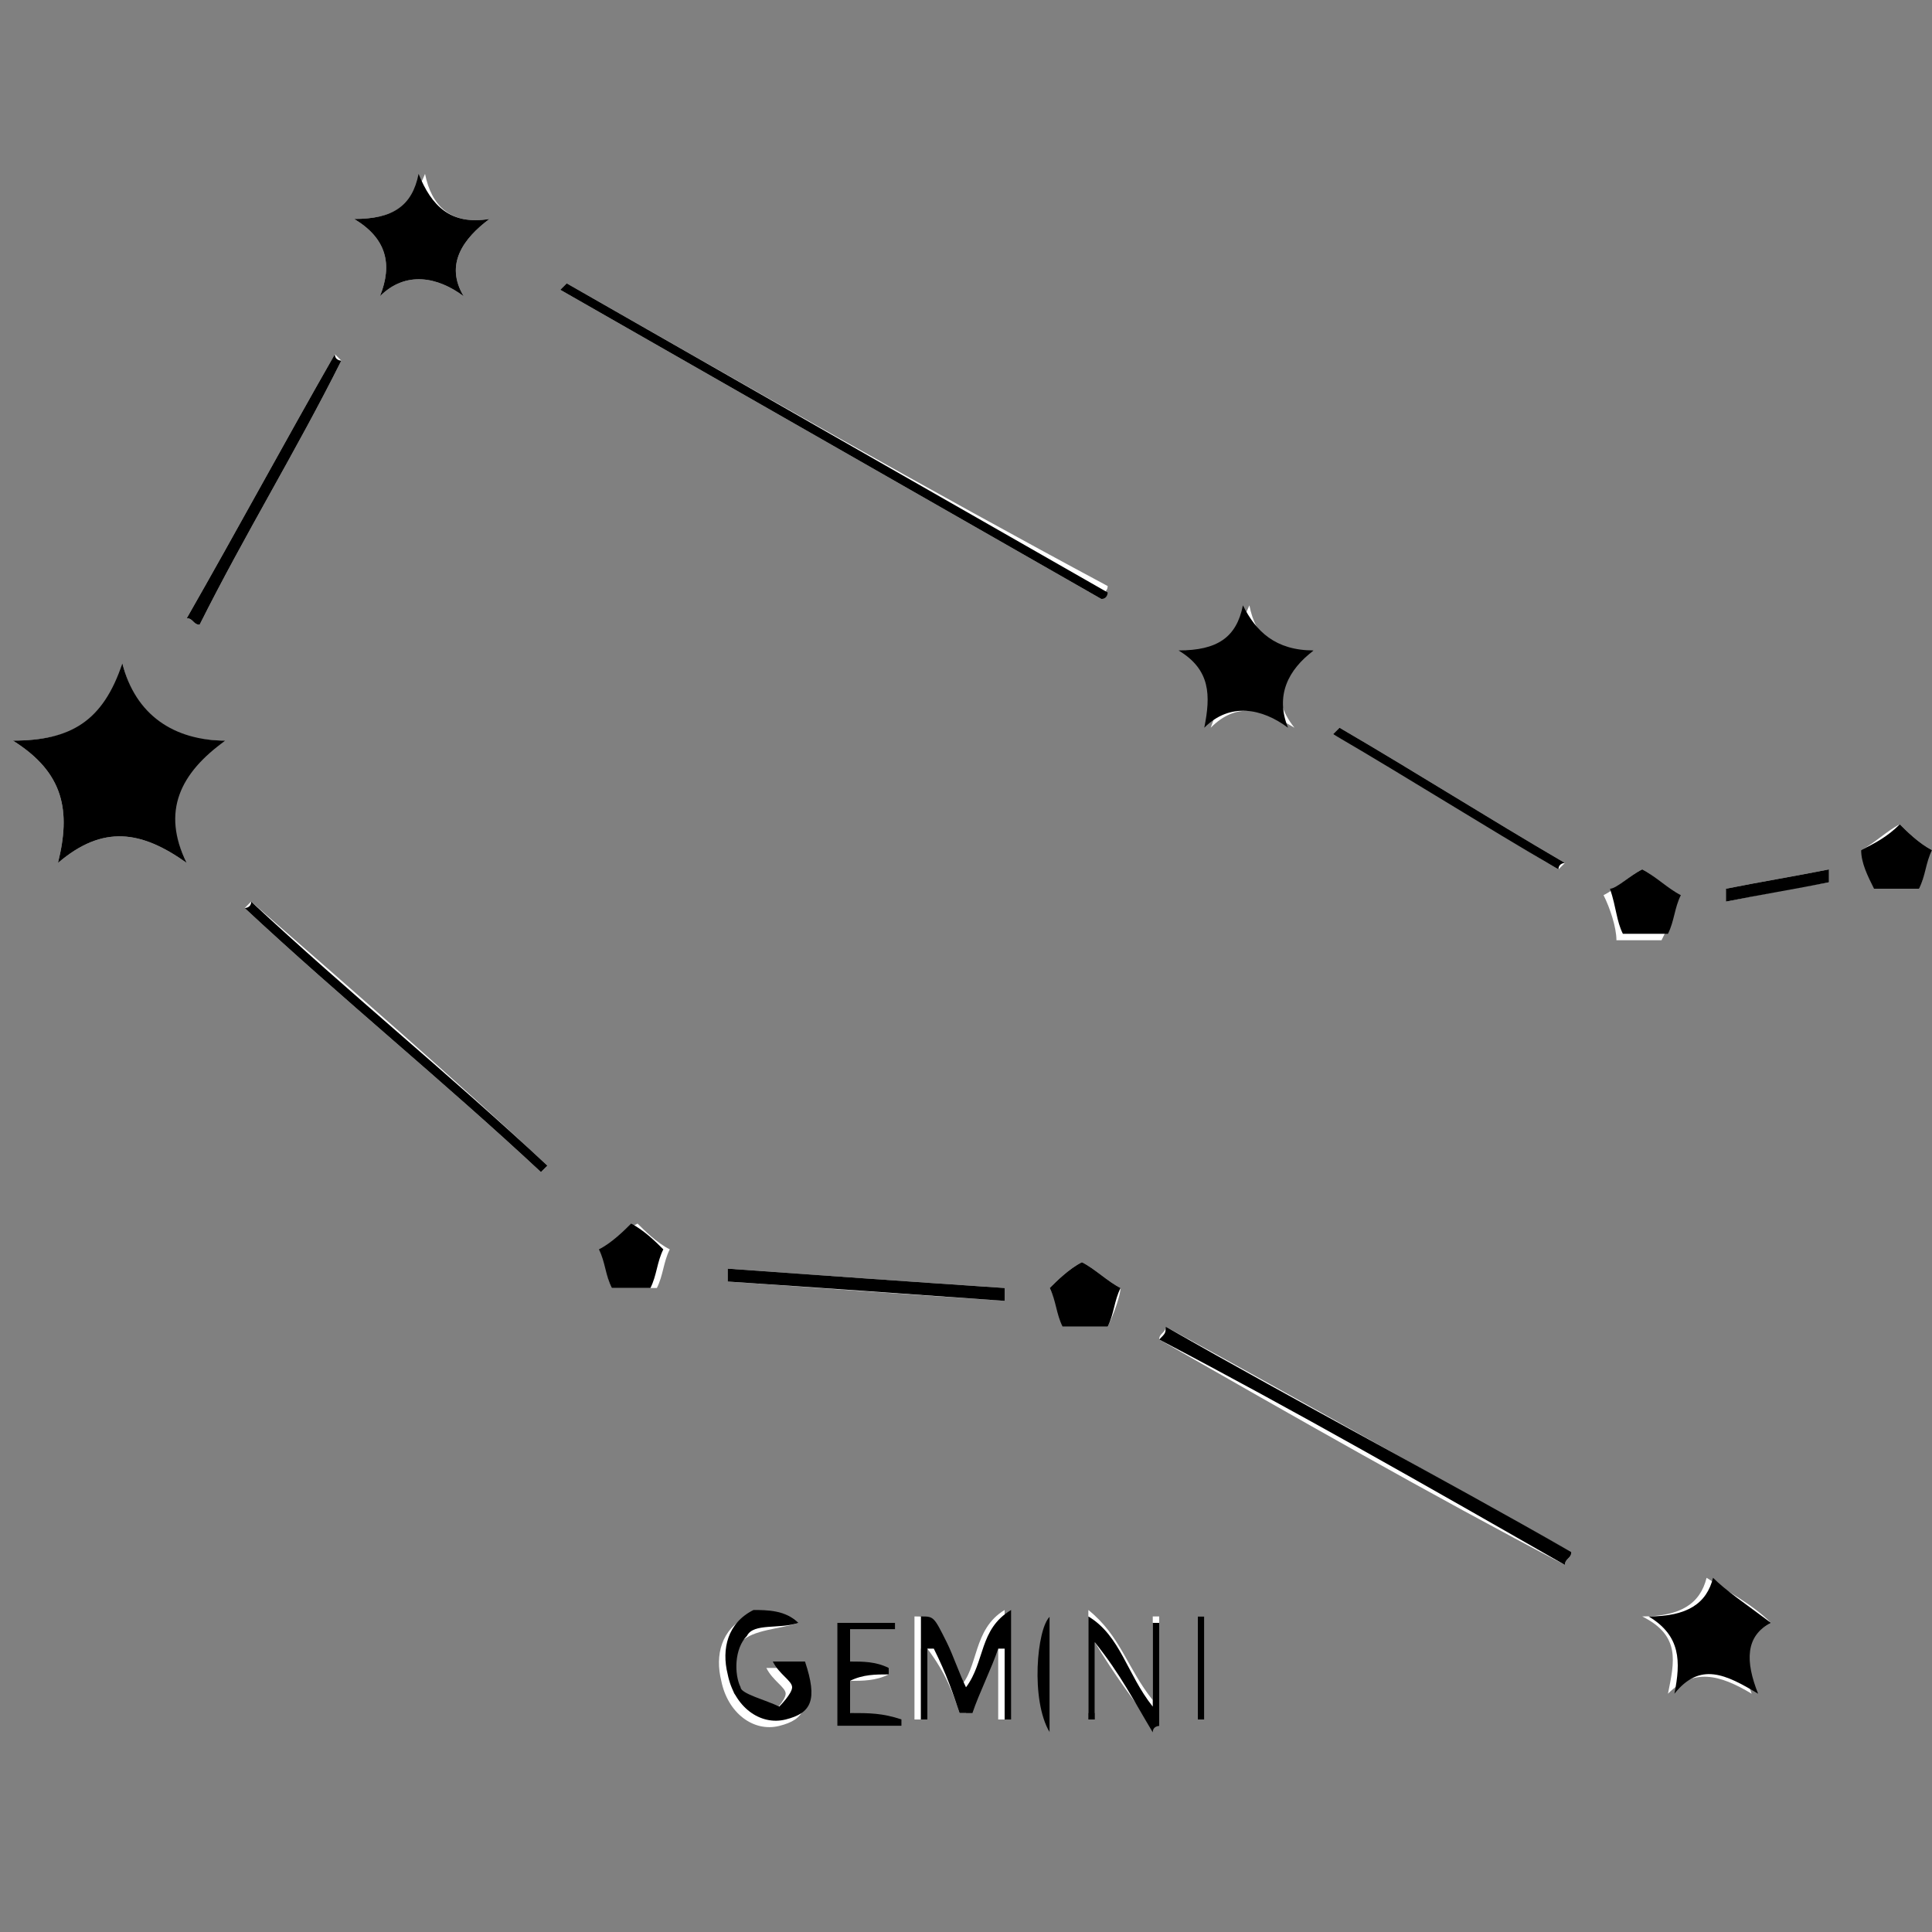 <?xml version="1.0" encoding="utf-8"?>
<!-- Generator: Adobe Illustrator 27.4.1, SVG Export Plug-In . SVG Version: 6.00 Build 0)  -->
<svg version="1.1" id="Layer_1" xmlns="http://www.w3.org/2000/svg" xmlns:xlink="http://www.w3.org/1999/xlink" x="0px" y="0px"
	 viewBox="0 0 30 30" style="enable-background:new 0 0 30 30;" xml:space="preserve">
<rect x="0" y="0" width="30" height="30" fill="#808080" stroke="none"/>
<style type="text/css">
	.st0{display:none;}
	.st1{display:inline;fill:#FFFFFF;}
	.st2{display:inline;}
	.st3{fill:#FFFFFF;}
</style>
<g id="Layer_2_00000176010796080187200220000016050061578188300163_" class="st0">
	<path class="st1" d="M12.3,4.2c-0.2,0.9-0.7,1.2-1.6,1.2c0.8,0.5,0.9,1.1,0.7,1.9c0.7-0.6,1.3-0.5,2,0c-0.3-0.8-0.2-1.4,0.6-1.9
		C13,5.4,12.5,5.1,12.3,4.2z"/>
	<path class="st1" d="M15.9,14.3c-0.9,0.1-1.3-0.4-1.6-1.1c-0.2,0.9-0.7,1.2-1.6,1.2c0.8,0.5,0.9,1.1,0.6,1.9c0.7-0.5,1.3-0.6,2,0
		C14.9,15.4,15.2,14.9,15.9,14.3z"/>
	<path class="st1" d="M22.9,25.4c0.4-0.4,0.8-0.3,1.3,0c-0.3-0.5,0-0.9,0.4-1.2c-0.6,0.2-0.8-0.3-1-0.7c-0.1,0.5-0.5,0.7-1,0.7
		C23,24.5,23.1,24.9,22.9,25.4z"/>
	<path class="st1" d="M28.6,20.8c0.4-0.4,0.8-0.3,1.3,0c-0.3-0.5,0-0.9,0.4-1.2c-0.6,0-0.9-0.2-1-0.7c-0.1,0.5-0.5,0.8-1,0.8
		C28.7,19.9,28.7,20.3,28.6,20.8z"/>
	<path class="st1" d="M2.1,12c0,0.1,0,0.1,0,0.2c3.2,0.6,6.3,1.2,9.5,1.8c0-0.1,0-0.1,0-0.2C8.4,13.2,5.3,12.6,2.1,12z"/>
	<path class="st1" d="M10.2,5.1c0-0.1,0-0.1,0-0.2c-2-0.5-3.9-1-5.9-1.4c0,0.1,0,0.1,0,0.2C6.3,4.1,8.3,4.6,10.2,5.1z"/>
	<path class="st1" d="M16.2,26.3c0.1,0.6-0.1,1.1,0.1,1.6h0.1c0-0.2,0-0.4,0.1-0.6c0,0,0.1,0,0.1-0.1c0.1,0.1,0.2,0.2,0.3,0.4
		c0.1,0.1,0.2,0.3,0.3,0.4l0.1-0.1c-0.1-0.2-0.2-0.4-0.3-0.6h0.1c0.1-0.2,0.2-0.5,0.2-0.7C17.1,26.1,16.6,26.3,16.2,26.3z"/>
	<path class="st1" d="M27.7,17.3c-0.2-0.1-0.4-0.3-0.5-0.4c-0.2,0.1-0.4,0.3-0.5,0.4c0.1,0.2,0.1,0.5,0.2,0.6c0.3,0,0.5,0,0.7,0
		C27.6,17.7,27.6,17.5,27.7,17.3z"/>
	<path class="st1" d="M17.9,10.8c-0.2,0.1-0.4,0.3-0.5,0.4c0.1,0.2,0.1,0.4,0.2,0.6c0.2,0,0.5,0,0.7,0c0.1-0.2,0.2-0.5,0.2-0.6
		C18.3,11,18.1,10.9,17.9,10.8z"/>
	<path class="st1" d="M14.2,28c0,0,0.1,0,0.1-0.1c-0.2-0.5-0.3-1-0.5-1.5c0-0.1-0.1-0.1-0.2-0.2c0,0-0.1,0.1-0.2,0.1
		c-0.2,0.5-0.3,1-0.5,1.5l0.1,0.1c0.2-0.4,0.4-0.7,0.8-0.5C14,27.6,14.1,27.8,14.2,28z"/>
	<path class="st1" d="M14.7,26.3c-0.1,0-0.1,0-0.2,0c0,0.4,0,0.8,0,1.2c0,0.2,0.3,0.4,0.4,0.4c0.2,0,0.4,0,0.6-0.2
		c0.2-0.2,0.2-1.2,0-1.5c0,0.1,0,0.2,0,0.3c0,0.3,0,0.6,0,0.9c0,0.1-0.2,0.4-0.3,0.3c-0.1,0-0.3-0.2-0.4-0.3c-0.1-0.2,0-0.4,0-0.6
		C14.7,26.7,14.7,26.5,14.7,26.3z"/>
	<path class="st1" d="M23.7,17.5c-0.2-0.2-0.4-0.3-0.5-0.4c-0.2,0.1-0.4,0.3-0.6,0.4c0.1,0.2,0.1,0.5,0.2,0.6c0.2,0,0.5,0,0.7,0
		C23.6,17.9,23.7,17.7,23.7,17.5z"/>
	<path class="st1" d="M16.1,9.2c0.1,0.2,0.1,0.5,0.2,0.6c0.2,0,0.5,0,0.7,0c0.1-0.2,0.2-0.4,0.2-0.6c-0.2-0.1-0.4-0.3-0.5-0.4
		C16.4,9,16.2,9.1,16.1,9.2z"/>
	<path class="st1" d="M17.9,26.3c-0.1,0-0.1,0-0.2,0c0,0.4,0,0.9,0,1.3c0,0.1,0.3,0.3,0.4,0.4c0.2,0,0.4-0.1,0.5-0.2
		c0.2-0.2,0.2-1.2,0-1.5c0,0.3,0,0.6,0,1c0,0.3-0.1,0.5-0.4,0.5s-0.4-0.3-0.4-0.6C17.9,26.9,17.9,26.6,17.9,26.3z"/>
	<path class="st1" d="M20.4,14.1c-0.2-0.1-0.4-0.3-0.5-0.4c-0.2,0.1-0.4,0.3-0.5,0.4c0.1,0.2,0.1,0.4,0.2,0.6c0.2,0,0.5,0,0.6,0
		C20.2,14.5,20.3,14.3,20.4,14.1z"/>
	<path class="st1" d="M20.7,21.8c0.1,0.2,0.2,0.4,0.2,0.6c0.2,0,0.5,0,0.6,0c0.1-0.2,0.2-0.5,0.2-0.6c-0.2-0.2-0.4-0.3-0.5-0.4
		C21,21.5,20.8,21.6,20.7,21.8z"/>
	<path class="st1" d="M0.9,12.1C1,11.9,1,11.7,1.1,11.5c-0.2-0.1-0.4-0.3-0.6-0.4c-0.2,0.1-0.4,0.3-0.5,0.4c0.1,0.2,0.1,0.4,0.2,0.6
		C0.4,12.1,0.7,12.1,0.9,12.1z"/>
	<path class="st1" d="M19.2,27.6c0,0,0,0.1-0.1,0.1c0.2,0.1,0.3,0.2,0.5,0.2s0.5-0.2,0.6-0.3c0.1-0.3,0-0.5-0.3-0.6
		c-0.1,0-0.2-0.1-0.3-0.1c-0.1-0.1-0.2-0.2-0.1-0.3c0-0.1,0.2-0.1,0.3-0.2c0.1,0,0.3,0,0.4,0.1c0-0.1,0-0.1,0-0.2
		c-0.2,0-0.5-0.1-0.7,0c-0.1,0-0.3,0.3-0.3,0.4c0.1,0.2,0.2,0.3,0.4,0.5c0,0,0.2,0,0.2,0.1c0.1,0.1,0.2,0.2,0.2,0.4
		c-0.1,0.1-0.3,0.2-0.4,0.2C19.5,27.8,19.4,27.7,19.2,27.6z"/>
	<path class="st1" d="M17.6,15.7c0.1-0.2,0.2-0.4,0.2-0.6c-0.2-0.1-0.4-0.3-0.5-0.4c-0.2,0.1-0.4,0.3-0.6,0.4
		c0.1,0.2,0.2,0.4,0.2,0.6C17.1,15.7,17.4,15.7,17.6,15.7z"/>
	<path class="st1" d="M2.8,3C2.9,3.2,2.9,3.4,3,3.6c0.2,0,0.5,0,0.7,0c0-0.2,0.1-0.4,0.2-0.6C3.7,2.9,3.5,2.7,3.3,2.6
		C3.2,2.7,3,2.9,2.8,3z"/>
	<path class="st1" d="M15.7,8.6l0.1-0.1c-0.7-0.7-1.3-1.3-2-2l-0.1,0.1C14.3,7.3,15,7.9,15.7,8.6z"/>
	<path class="st1" d="M12.3,26.5c0,0.5,0,1,0,1.4c0.1,0,0.1,0,0.2,0c0-0.5,0-1,0-1.4c0.2,0,0.4-0.1,0.5-0.1v-0.1c-0.4,0-0.8,0-1.2,0
		v0.1C11.9,26.4,12.1,26.5,12.3,26.5z"/>
	<path class="st1" d="M22.6,18.8c-0.1,0-0.1,0-0.2-0.1c-0.3,0.8-0.7,1.5-1,2.3c0,0,0.1,0,0.1,0.1C21.9,20.3,22.3,19.6,22.6,18.8z"/>
	<path class="st1" d="M22.5,16.9l0.1-0.1c-0.6-0.6-1.2-1.3-1.8-1.9L20.7,15C21.3,15.7,21.9,16.3,22.5,16.9z"/>
	<path class="st1" d="M26,17.5c0-0.1,0-0.1,0-0.2c-0.6,0-1.1,0.1-1.7,0.1c0,0.1,0,0.1,0,0.2C24.9,17.6,25.4,17.6,26,17.5z"/>
	<path class="st1" d="M18.8,12.2c-0.1,0-0.1,0.1-0.2,0.1c0.2,0.4,0.4,0.8,0.7,1.2l0.1-0.1C19.2,13,19,12.6,18.8,12.2z"/>
	<path class="st1" d="M22.7,23.6l0.1-0.1c-0.3-0.3-0.5-0.6-0.8-0.8c-0.1,0.1-0.1,0.1-0.2,0.2C22.2,23.1,22.5,23.4,22.7,23.6z"/>
	<path class="st1" d="M18.1,15.2c0,0.1,0.1,0.1,0.1,0.2c0.3-0.2,0.6-0.5,0.9-0.7L19,14.6C18.7,14.8,18.4,15,18.1,15.2z"/>
	<path class="st1" d="M28,18.1l-0.1,0.1c0.2,0.3,0.4,0.5,0.6,0.8l0.1-0.1C28.4,18.6,28.2,18.4,28,18.1z"/>
	<path class="st2" d="M12.3,4.2C12.5,5,13,5.4,13.9,5.4c-0.8,0.5-0.9,1.1-0.6,1.9c-0.7-0.5-1.3-0.6-2,0c0.2-0.8,0.1-1.5-0.7-1.9
		C11.5,5.4,12.1,5.1,12.3,4.2z"/>
	<path class="st2" d="M15.9,14.3c-0.6,0.5-1,1.1-0.6,1.9c-0.7-0.6-1.4-0.5-2,0c0.3-0.8,0.2-1.4-0.6-1.9c0.8,0,1.4-0.3,1.6-1.2
		C14.5,14,14.9,14.5,15.9,14.3z"/>
	<path class="st2" d="M22.9,25.4c0.2-0.5,0.1-0.9-0.4-1.2c0.5,0,0.9-0.2,1-0.7c0.2,0.4,0.4,0.8,1,0.7c-0.4,0.4-0.6,0.7-0.4,1.2
		C23.7,25.1,23.3,25,22.9,25.4z"/>
	<path class="st2" d="M28.6,20.8c0.2-0.5,0.1-0.9-0.4-1.2c0.5,0,0.9-0.2,1-0.8c0.2,0.5,0.5,0.8,1,0.7c-0.4,0.3-0.6,0.7-0.4,1.2
		C29.4,20.5,29,20.4,28.6,20.8z"/>
	<path class="st2" d="M2.1,12c3.2,0.6,6.3,1.2,9.5,1.9c0,0.1,0,0.1,0,0.2c-3.2-0.6-6.3-1.2-9.5-1.8C2.1,12.1,2.1,12,2.1,12z"/>
	<path class="st2" d="M10.2,5.1c-2-0.5-3.9-1-5.9-1.4c0-0.1,0-0.1,0-0.2c2,0.5,3.9,1,5.9,1.4C10.3,4.9,10.2,5,10.2,5.1z"/>
	<path class="st2" d="M16.2,26.3c0.4,0.1,0.9-0.2,1.1,0.3c0.1,0.2-0.1,0.5-0.2,0.7H17c0.1,0.2,0.2,0.4,0.3,0.6L17.2,28
		c-0.1-0.1-0.2-0.3-0.3-0.4c-0.1-0.1-0.2-0.2-0.3-0.4c0,0-0.1,0-0.1,0.1c0,0.2,0,0.4-0.1,0.6h-0.1C16.1,27.4,16.2,26.9,16.2,26.3z
		 M16.4,27.1c0.3,0,0.7,0,0.6-0.4c0-0.1-0.3-0.2-0.6-0.4C16.4,26.7,16.4,26.9,16.4,27.1z"/>
	<path class="st2" d="M27.7,17.3c-0.1,0.2-0.1,0.4-0.2,0.6c-0.2,0-0.4,0-0.7,0c-0.1-0.2-0.1-0.4-0.2-0.6c0.2-0.1,0.4-0.3,0.5-0.4
		C27.3,17,27.5,17.1,27.7,17.3z"/>
	<path class="st2" d="M17.9,10.8c0.2,0.1,0.3,0.3,0.5,0.4c-0.1,0.2-0.1,0.4-0.2,0.6c-0.2,0-0.5,0-0.7,0c-0.1-0.2-0.1-0.4-0.2-0.6
		C17.5,11,17.7,10.9,17.9,10.8z"/>
	<path class="st2" d="M14.2,28c-0.1-0.2-0.2-0.3-0.3-0.5c-0.5-0.2-0.7,0.2-0.8,0.5L13,27.9c0.2-0.5,0.3-1,0.5-1.5
		c0-0.1,0.1-0.1,0.2-0.1c0.1,0,0.1,0.1,0.2,0.2c0.2,0.5,0.3,1,0.5,1.5C14.3,27.9,14.2,27.9,14.2,28z M13.9,27.3
		c-0.1-0.2-0.1-0.4-0.2-0.8c-0.1,0.3-0.2,0.5-0.2,0.8C13.6,27.3,13.7,27.3,13.9,27.3z"/>
	<path class="st2" d="M14.7,26.3c0,0.2,0,0.4,0,0.6s0,0.4,0,0.6c0.1,0.1,0.2,0.3,0.4,0.3c0.1,0,0.3-0.2,0.3-0.3c0.1-0.3,0-0.6,0-0.9
		c0-0.1,0-0.2,0-0.3c0.2,0.3,0.2,1.3,0,1.5c0,0.1-0.2,0.2-0.4,0.2c-0.2-0.1-0.4-0.3-0.4-0.4c-0.1-0.4,0-0.8,0-1.2
		C14.6,26.3,14.7,26.3,14.7,26.3z"/>
	<path class="st2" d="M23.7,17.5c-0.1,0.2-0.1,0.4-0.2,0.6c-0.2,0-0.5,0-0.7,0c-0.1-0.2-0.1-0.4-0.2-0.6c0.2-0.1,0.4-0.2,0.6-0.4
		C23.4,17.2,23.6,17.3,23.7,17.5z"/>
	<path class="st2" d="M16.1,9.2c0.2-0.1,0.3-0.3,0.5-0.4c0.2,0.1,0.4,0.3,0.5,0.4C17,9.4,17,9.6,16.9,9.8c-0.2,0-0.4,0-0.7,0
		C16.2,9.7,16.1,9.5,16.1,9.2z"/>
	<path class="st2" d="M17.9,26.3c0,0.3,0,0.6,0,0.9s0,0.5,0.4,0.6c0.3,0,0.4-0.3,0.4-0.5c0-0.3,0-0.6,0-1c0.2,0.3,0.2,1.3,0,1.5
		c-0.1,0.1-0.4,0.2-0.5,0.2c-0.2,0-0.4-0.2-0.4-0.4c-0.1-0.4,0-0.9,0-1.3C17.7,26.3,17.8,26.3,17.9,26.3z"/>
	<path class="st2" d="M20.4,14.1c-0.1,0.2-0.1,0.4-0.2,0.6c-0.2,0-0.4,0-0.6,0c-0.1-0.2-0.1-0.4-0.2-0.6c0.2-0.1,0.3-0.3,0.5-0.4
		C20,13.8,20.2,13.9,20.4,14.1z"/>
	<path class="st2" d="M20.7,21.8c0.2-0.1,0.4-0.3,0.6-0.4c0.1,0.1,0.3,0.3,0.5,0.4c-0.1,0.2-0.1,0.4-0.2,0.6c-0.2,0-0.4,0-0.6,0
		C20.8,22.2,20.7,21.9,20.7,21.8z"/>
	<path class="st2" d="M0.9,12.1c-0.2,0-0.5,0-0.7,0C0.1,12,0.1,11.7,0,11.5c0.2-0.1,0.4-0.3,0.5-0.4c0.2,0.1,0.4,0.3,0.6,0.4
		C1,11.7,0.9,11.9,0.9,12.1z"/>
	<path class="st2" d="M19.2,27.6c0.1,0.1,0.3,0.1,0.4,0.1s0.3-0.1,0.4-0.2c-0.1-0.1-0.1-0.3-0.2-0.4c0-0.1-0.1,0-0.2-0.1
		c-0.1-0.2-0.3-0.3-0.4-0.5c0-0.1,0.1-0.3,0.3-0.4c0.2,0,0.5,0,0.7,0c0,0.1,0,0.1,0,0.2c-0.1,0-0.3-0.1-0.4-0.1s-0.2,0.1-0.3,0.2
		c0,0.1,0.1,0.2,0.1,0.3C19.7,27,19.8,27,20,27c0.3,0.1,0.5,0.3,0.3,0.6c-0.1,0.2-0.4,0.3-0.6,0.3C19.6,27.9,19.4,27.8,19.2,27.6
		C19.2,27.7,19.2,27.7,19.2,27.6z"/>
	<path class="st2" d="M17.6,15.7c-0.2,0-0.4,0-0.6,0c-0.1-0.2-0.2-0.4-0.2-0.6c0.2-0.1,0.4-0.3,0.6-0.4c0.2,0.1,0.4,0.3,0.5,0.4
		C17.7,15.3,17.6,15.5,17.6,15.7z"/>
	<path class="st2" d="M2.8,3C3,2.9,3.2,2.7,3.3,2.6C3.5,2.7,3.7,2.9,3.9,3C3.8,3.2,3.7,3.4,3.7,3.6c-0.2,0-0.5,0-0.7,0
		C2.9,3.4,2.9,3.2,2.8,3z"/>
	<path class="st2" d="M15.7,8.6c-0.7-0.6-1.3-1.3-2-1.9l0.1-0.1c0.7,0.7,1.3,1.3,2,2C15.8,8.5,15.7,8.5,15.7,8.6z"/>
	<path class="st2" d="M12.3,26.5c-0.2,0-0.4-0.1-0.5-0.1v-0.1c0.4,0,0.8,0,1.2,0v0.1c-0.1,0-0.3,0.1-0.5,0.1c0,0.5,0,0.9,0,1.4
		c-0.1,0-0.1,0-0.2,0C12.3,27.5,12.3,27,12.3,26.5z"/>
	<path class="st2" d="M22.6,18.8c-0.3,0.8-0.7,1.5-1,2.3c0,0-0.1,0-0.1-0.1c0.3-0.8,0.7-1.5,1-2.3C22.5,18.8,22.5,18.8,22.6,18.8z"
		/>
	<path class="st2" d="M22.5,16.9c-0.6-0.6-1.2-1.3-1.8-1.9l0.1-0.1c0.6,0.6,1.2,1.3,1.8,1.9C22.5,16.8,22.5,16.9,22.5,16.9z"/>
	<path class="st2" d="M26,17.5c-0.6,0-1.1,0.1-1.7,0.1c0-0.1,0-0.1,0-0.2c0.6,0,1.1-0.1,1.7-0.1C26,17.4,26,17.5,26,17.5z"/>
	<path class="st2" d="M18.8,12.2c0.2,0.4,0.4,0.8,0.7,1.2l-0.1,0.1c-0.2-0.4-0.4-0.8-0.7-1.2C18.7,12.3,18.7,12.2,18.8,12.2z"/>
	<path class="st2" d="M22.7,23.6c-0.3-0.3-0.6-0.5-0.9-0.8c0.1-0.1,0.1-0.1,0.2-0.2c0.3,0.3,0.5,0.6,0.8,0.8
		C22.8,23.6,22.8,23.6,22.7,23.6z"/>
	<path class="st2" d="M18.1,15.2c0.3-0.2,0.6-0.4,0.9-0.6l0.1,0.1c-0.3,0.2-0.6,0.5-0.9,0.7C18.2,15.3,18.1,15.2,18.1,15.2z"/>
	<path class="st2" d="M28,18.1c0.2,0.3,0.4,0.5,0.6,0.8L28.5,19c-0.2-0.3-0.4-0.5-0.6-0.8C27.9,18.2,27.9,18.1,28,18.1z"/>
	<path class="st1" d="M16.4,27.1c0-0.2,0-0.4,0-0.7c0.3,0.2,0.6,0.2,0.6,0.4C17.1,27.1,16.8,27.1,16.4,27.1z"/>
	<path class="st1" d="M13.9,27.3c-0.2,0-0.3,0-0.5,0c0.1-0.2,0.1-0.5,0.2-0.8C13.7,26.8,13.8,27,13.9,27.3z"/>
</g>
<path class="st3" d="M1.9,10.3c-0.2,0.9-0.8,1.2-1.7,1.2C1,12,1.1,12.6,0.9,13.4c0.7-0.6,1.3-0.5,2,0c-0.4-0.8-0.2-1.4,0.6-1.9
	C2.6,11.5,2.1,11.1,1.9,10.3z"/>
<path class="st3" d="M5.5,3.4C6,3.7,6.1,4.1,5.9,4.6c0.4-0.4,0.9-0.3,1.3,0c-0.3-0.5,0-0.9,0.4-1.2C7,3.5,6.7,3.2,6.6,2.7
	C6.4,3.2,6.1,3.4,5.5,3.4z"/>
<path class="st3" d="M27.5,25.2c-0.3-0.3-0.7-0.5-1-0.7c-0.1,0.4-0.4,0.6-1,0.6c0.6,0.3,0.5,0.7,0.4,1.2c0.4-0.4,0.8-0.3,1.3,0
	C27,25.8,27.1,25.4,27.5,25.2z"/>
<path class="st3" d="M20.4,10.1c-0.6,0.1-0.9-0.2-1-0.7c-0.2,0.5-0.5,0.8-1,0.7c0.5,0.3,0.6,0.7,0.4,1.2c0.4-0.4,0.8-0.3,1.3,0
	C19.7,10.8,19.9,10.4,20.4,10.1z"/>
<path class="st3" d="M17.1,9.3c0-0.1,0.1-0.1,0.1-0.2C14.4,7.6,11.6,6,8.8,4.4c0,0-0.1,0.1-0.1,0.1C11.5,6.1,14.3,7.7,17.1,9.3z"/>
<path class="st3" d="M18.1,20.6c0,0.1-0.1,0.1-0.1,0.2c2.1,1.2,4.2,2.4,6.3,3.5c0-0.1,0.1-0.1,0.1-0.2C22.4,23,20.3,21.8,18.1,20.6z
	"/>
<path class="st3" d="M3.9,14c0,0-0.1,0.1-0.1,0.1c1.5,1.4,3.1,2.7,4.6,4.1c0,0,0.1-0.1,0.1-0.1C7,16.7,5.5,15.4,3.9,14z"/>
<path class="st3" d="M14.9,26.6c0,0,0.1,0,0.1,0c0.1-0.3,0.3-0.7,0.4-1c0,0,0.1,0,0.1,0c0,0.4,0,0.7,0,1.1c0,0,0.1,0,0.1,0
	c0-0.5,0-1.1,0-1.7c-0.5,0.3-0.4,0.9-0.7,1.2c-0.1-0.2-0.2-0.5-0.3-0.7c-0.2-0.4-0.2-0.4-0.4-0.4c0,0.5,0,1.1,0,1.6c0,0,0.1,0,0.1,0
	c0-0.4,0-0.7,0-1.1c0,0,0.1,0,0.1,0C14.7,26,14.8,26.3,14.9,26.6z"/>
<path class="st3" d="M17,25.5c0.3,0.5,0.6,0.9,0.9,1.3c0,0,0.1,0,0.1-0.1c0-0.5,0-1.1,0-1.6c0,0-0.1,0-0.1,0c0,0.4,0,0.8,0,1.3
	c-0.4-0.5-0.5-1-1-1.4c0,0.6,0,1.1,0,1.6c0,0,0.1,0,0.1,0C17,26.3,17,26,17,25.5z"/>
<path class="st3" d="M12.4,25.2c-0.2-0.2-0.5-0.2-0.8-0.1c-0.4,0.2-0.5,0.6-0.4,1c0.1,0.5,0.5,0.8,0.9,0.7c0.4-0.1,0.5-0.3,0.3-0.9
	c-0.2,0-0.3,0-0.5,0c0.1,0.2,0.3,0.3,0.3,0.4c0,0.1-0.2,0.3-0.2,0.3c-0.2-0.1-0.5-0.2-0.6-0.3c-0.1-0.3,0-0.6,0.1-0.8
	C11.7,25.3,12.1,25.3,12.4,25.2z"/>
<path class="st3" d="M5.3,5.6c0,0-0.1-0.1-0.1-0.1C4.4,6.9,3.7,8.2,2.9,9.6C3,9.6,3,9.7,3.1,9.7C3.8,8.3,4.6,7,5.3,5.6z"/>
<path class="st3" d="M11.3,19.7c0,0.1,0,0.1,0,0.2c1.4,0.1,2.8,0.2,4.3,0.3c0-0.1,0-0.1,0-0.2C14.1,19.9,12.7,19.8,11.3,19.7z"/>
<path class="st3" d="M29.1,13.8c0.2,0,0.5,0,0.7,0c0.1-0.2,0.1-0.5,0.2-0.6c-0.2-0.1-0.4-0.3-0.5-0.4c-0.2,0.1-0.4,0.3-0.6,0.4
	C29,13.3,29.1,13.6,29.1,13.8z"/>
<path class="st3" d="M9.5,20c0.2,0,0.5,0,0.7,0c0.1-0.2,0.1-0.4,0.2-0.6c-0.2-0.1-0.4-0.3-0.5-0.4c-0.2,0.1-0.4,0.3-0.5,0.4
	C9.4,19.5,9.4,19.8,9.5,20z"/>
<path class="st3" d="M16.8,19.6c-0.2,0.1-0.4,0.3-0.5,0.4c0.1,0.2,0.2,0.5,0.2,0.6c0.3,0,0.5,0,0.7,0c0.1-0.2,0.2-0.5,0.2-0.6
	C17.2,19.9,17,19.7,16.8,19.6z"/>
<path class="st3" d="M25.5,13.5c-0.2,0.1-0.4,0.3-0.6,0.4c0.1,0.2,0.2,0.5,0.2,0.7c0.2,0,0.5,0,0.7,0c0.1-0.2,0.2-0.4,0.2-0.6
	C25.9,13.8,25.7,13.6,25.5,13.5z"/>
<path class="st3" d="M13.9,25.3c0,0,0-0.1,0-0.1c-0.3,0-0.6,0-0.9,0c0,0.6,0,1.1,0,1.6c0.3,0,0.7,0,1,0c0,0,0-0.1,0-0.1
	c-0.2,0-0.5,0-0.8-0.1c0-0.2,0-0.4,0-0.5c0.2,0,0.4,0,0.6-0.1c0,0,0-0.1,0-0.1c-0.2,0-0.4,0-0.6-0.1c0-0.2,0-0.3,0-0.5
	C13.4,25.3,13.6,25.3,13.9,25.3z"/>
<path class="st3" d="M24.2,13.5c0,0,0.1-0.1,0.1-0.1c-1.2-0.7-2.3-1.4-3.5-2.1c0,0-0.1,0.1-0.1,0.1C21.9,12,23,12.8,24.2,13.5z"/>
<path class="st3" d="M16.3,26.9c0-0.7,0-1.2,0-1.8C16.1,25.3,16.1,26.4,16.3,26.9z"/>
<path class="st3" d="M18.7,25.1c0,0-0.1,0-0.1,0c0,0.5,0,1.1,0,1.6c0,0,0.1,0,0.1,0C18.7,26.2,18.7,25.7,18.7,25.1z"/>
<path class="st3" d="M28.4,13.7c0-0.1,0-0.1,0-0.2c-0.5,0.1-1.1,0.2-1.6,0.3c0,0.1,0,0.1,0,0.2C27.3,13.9,27.8,13.8,28.4,13.7z"/>
<path d="M1.9,10.3c0.2,0.8,0.8,1.2,1.6,1.2c-0.7,0.5-1,1.1-0.6,1.9c-0.7-0.5-1.3-0.6-2,0C1.1,12.6,1,12,0.2,11.5
	C1.1,11.5,1.6,11.2,1.9,10.3z"/>
<path d="M5.5,3.4c0.6,0,0.9-0.2,1-0.7C6.7,3.2,7,3.5,7.6,3.4C7.2,3.7,6.9,4.1,7.2,4.6c-0.4-0.3-0.9-0.4-1.3,0C6.1,4.1,6,3.7,5.5,3.4
	z"/>
<path d="M27.5,25.2c-0.4,0.2-0.4,0.6-0.2,1.1c-0.5-0.3-0.9-0.5-1.3,0c0.1-0.5,0.1-0.9-0.4-1.2c0.6,0,0.9-0.2,1-0.6
	C26.8,24.7,27.1,24.9,27.5,25.2z"/>
<path d="M20.4,10.1c-0.4,0.3-0.6,0.7-0.4,1.2c-0.4-0.3-0.9-0.4-1.3,0c0.1-0.5,0.1-0.9-0.4-1.2c0.6,0,0.9-0.2,1-0.7
	C19.5,9.8,19.8,10.1,20.4,10.1z"/>
<path d="M17.1,9.3c-2.8-1.6-5.6-3.2-8.4-4.8c0,0,0.1-0.1,0.1-0.1c2.8,1.6,5.6,3.2,8.4,4.8C17.2,9.2,17.2,9.3,17.1,9.3z"/>
<path d="M18.1,20.6c2.1,1.2,4.2,2.3,6.3,3.5c0,0.1-0.1,0.1-0.1,0.2c-2.1-1.2-4.2-2.4-6.3-3.5C18.1,20.7,18.1,20.7,18.1,20.6z"/>
<path d="M3.9,14c1.5,1.4,3.1,2.7,4.6,4.1c0,0-0.1,0.1-0.1,0.1c-1.5-1.4-3.1-2.7-4.6-4.1C3.8,14.1,3.9,14.1,3.9,14z"/>
<path d="M14.9,26.6c-0.1-0.3-0.2-0.6-0.4-1c0,0-0.1,0-0.1,0c0,0.4,0,0.7,0,1.1c0,0-0.1,0-0.1,0c0-0.5,0-1.1,0-1.6
	c0.2,0,0.2,0,0.4,0.4c0.1,0.2,0.2,0.5,0.3,0.7c0.3-0.4,0.2-0.9,0.7-1.2c0,0.6,0,1.2,0,1.7c0,0-0.1,0-0.1,0c0-0.4,0-0.7,0-1.1
	c0,0-0.1,0-0.1,0c-0.1,0.3-0.3,0.7-0.4,1C15,26.6,14.9,26.6,14.9,26.6z"/>
<path d="M17,25.5c0,0.5,0,0.9,0,1.2c0,0-0.1,0-0.1,0c0-0.5,0-1.1,0-1.6c0.5,0.3,0.6,0.9,1,1.4c0-0.5,0-0.9,0-1.3c0,0,0.1,0,0.1,0
	c0,0.5,0,1.1,0,1.6c0,0-0.1,0-0.1,0.1C17.6,26.4,17.4,26,17,25.5z"/>
<path d="M12.4,25.2c-0.3,0.1-0.7,0-0.8,0.2c-0.2,0.2-0.2,0.6-0.1,0.8c0,0.1,0.4,0.2,0.6,0.3c0,0,0.2-0.2,0.2-0.3
	c0-0.1-0.2-0.2-0.3-0.4c0.1,0,0.3,0,0.5,0c0.2,0.6,0.1,0.8-0.3,0.9c-0.4,0.1-0.8-0.2-0.9-0.7c-0.1-0.4,0-0.8,0.4-1
	C11.9,25,12.2,25,12.4,25.2z"/>
<path d="M5.3,5.6C4.6,7,3.8,8.3,3.1,9.7C3,9.7,3,9.6,2.9,9.6c0.8-1.4,1.5-2.7,2.3-4.1C5.2,5.6,5.3,5.6,5.3,5.6z"/>
<path d="M11.3,19.7c1.4,0.1,2.8,0.2,4.3,0.3c0,0.1,0,0.1,0,0.2c-1.4-0.1-2.8-0.2-4.3-0.3C11.3,19.8,11.3,19.7,11.3,19.7z"/>
<path d="M29.1,13.8c-0.1-0.2-0.2-0.4-0.2-0.6c0.2-0.1,0.4-0.2,0.6-0.4c0.1,0.1,0.3,0.3,0.5,0.4c-0.1,0.2-0.1,0.4-0.2,0.6
	C29.6,13.8,29.4,13.8,29.1,13.8z"/>
<path d="M9.5,20c-0.1-0.2-0.1-0.4-0.2-0.6c0.2-0.1,0.4-0.3,0.5-0.4c0.2,0.1,0.4,0.3,0.5,0.4c-0.1,0.2-0.1,0.4-0.2,0.6
	C10,20,9.7,20,9.5,20z"/>
<path d="M16.8,19.6c0.2,0.1,0.4,0.3,0.6,0.4c-0.1,0.2-0.1,0.4-0.2,0.6c-0.2,0-0.4,0-0.7,0c-0.1-0.2-0.1-0.4-0.2-0.6
	C16.4,19.9,16.6,19.7,16.8,19.6z"/>
<path d="M25.5,13.5c0.2,0.1,0.4,0.3,0.6,0.4c-0.1,0.2-0.1,0.4-0.2,0.6c-0.2,0-0.4,0-0.7,0c-0.1-0.2-0.1-0.4-0.2-0.7
	C25.1,13.8,25.3,13.6,25.5,13.5z"/>
<path d="M13.9,25.3c-0.2,0-0.5,0-0.7,0c0,0.2,0,0.3,0,0.5c0.2,0,0.4,0,0.6,0.1c0,0,0,0.1,0,0.1c-0.2,0-0.4,0-0.6,0.1
	c0,0.2,0,0.3,0,0.5c0.3,0,0.5,0,0.8,0.1c0,0,0,0.1,0,0.1c-0.3,0-0.6,0-1,0c0-0.5,0-1,0-1.6c0.3,0,0.6,0,0.9,0
	C13.9,25.2,13.9,25.2,13.9,25.3z"/>
<path d="M24.2,13.5c-1.2-0.7-2.3-1.4-3.5-2.1c0,0,0.1-0.1,0.1-0.1c1.2,0.7,2.3,1.4,3.5,2.1C24.3,13.4,24.2,13.4,24.2,13.5z"/>
<path d="M16.3,26.9c-0.3-0.5-0.2-1.6,0-1.8C16.3,25.7,16.3,26.2,16.3,26.9z"/>
<path d="M18.7,25.1c0,0.5,0,1.1,0,1.6c0,0-0.1,0-0.1,0c0-0.5,0-1.1,0-1.6C18.6,25.1,18.7,25.1,18.7,25.1z"/>
<path d="M28.4,13.7c-0.5,0.1-1.1,0.2-1.6,0.3c0-0.1,0-0.1,0-0.2c0.5-0.1,1.1-0.2,1.6-0.3C28.4,13.6,28.4,13.7,28.4,13.7z"/>
</svg>
